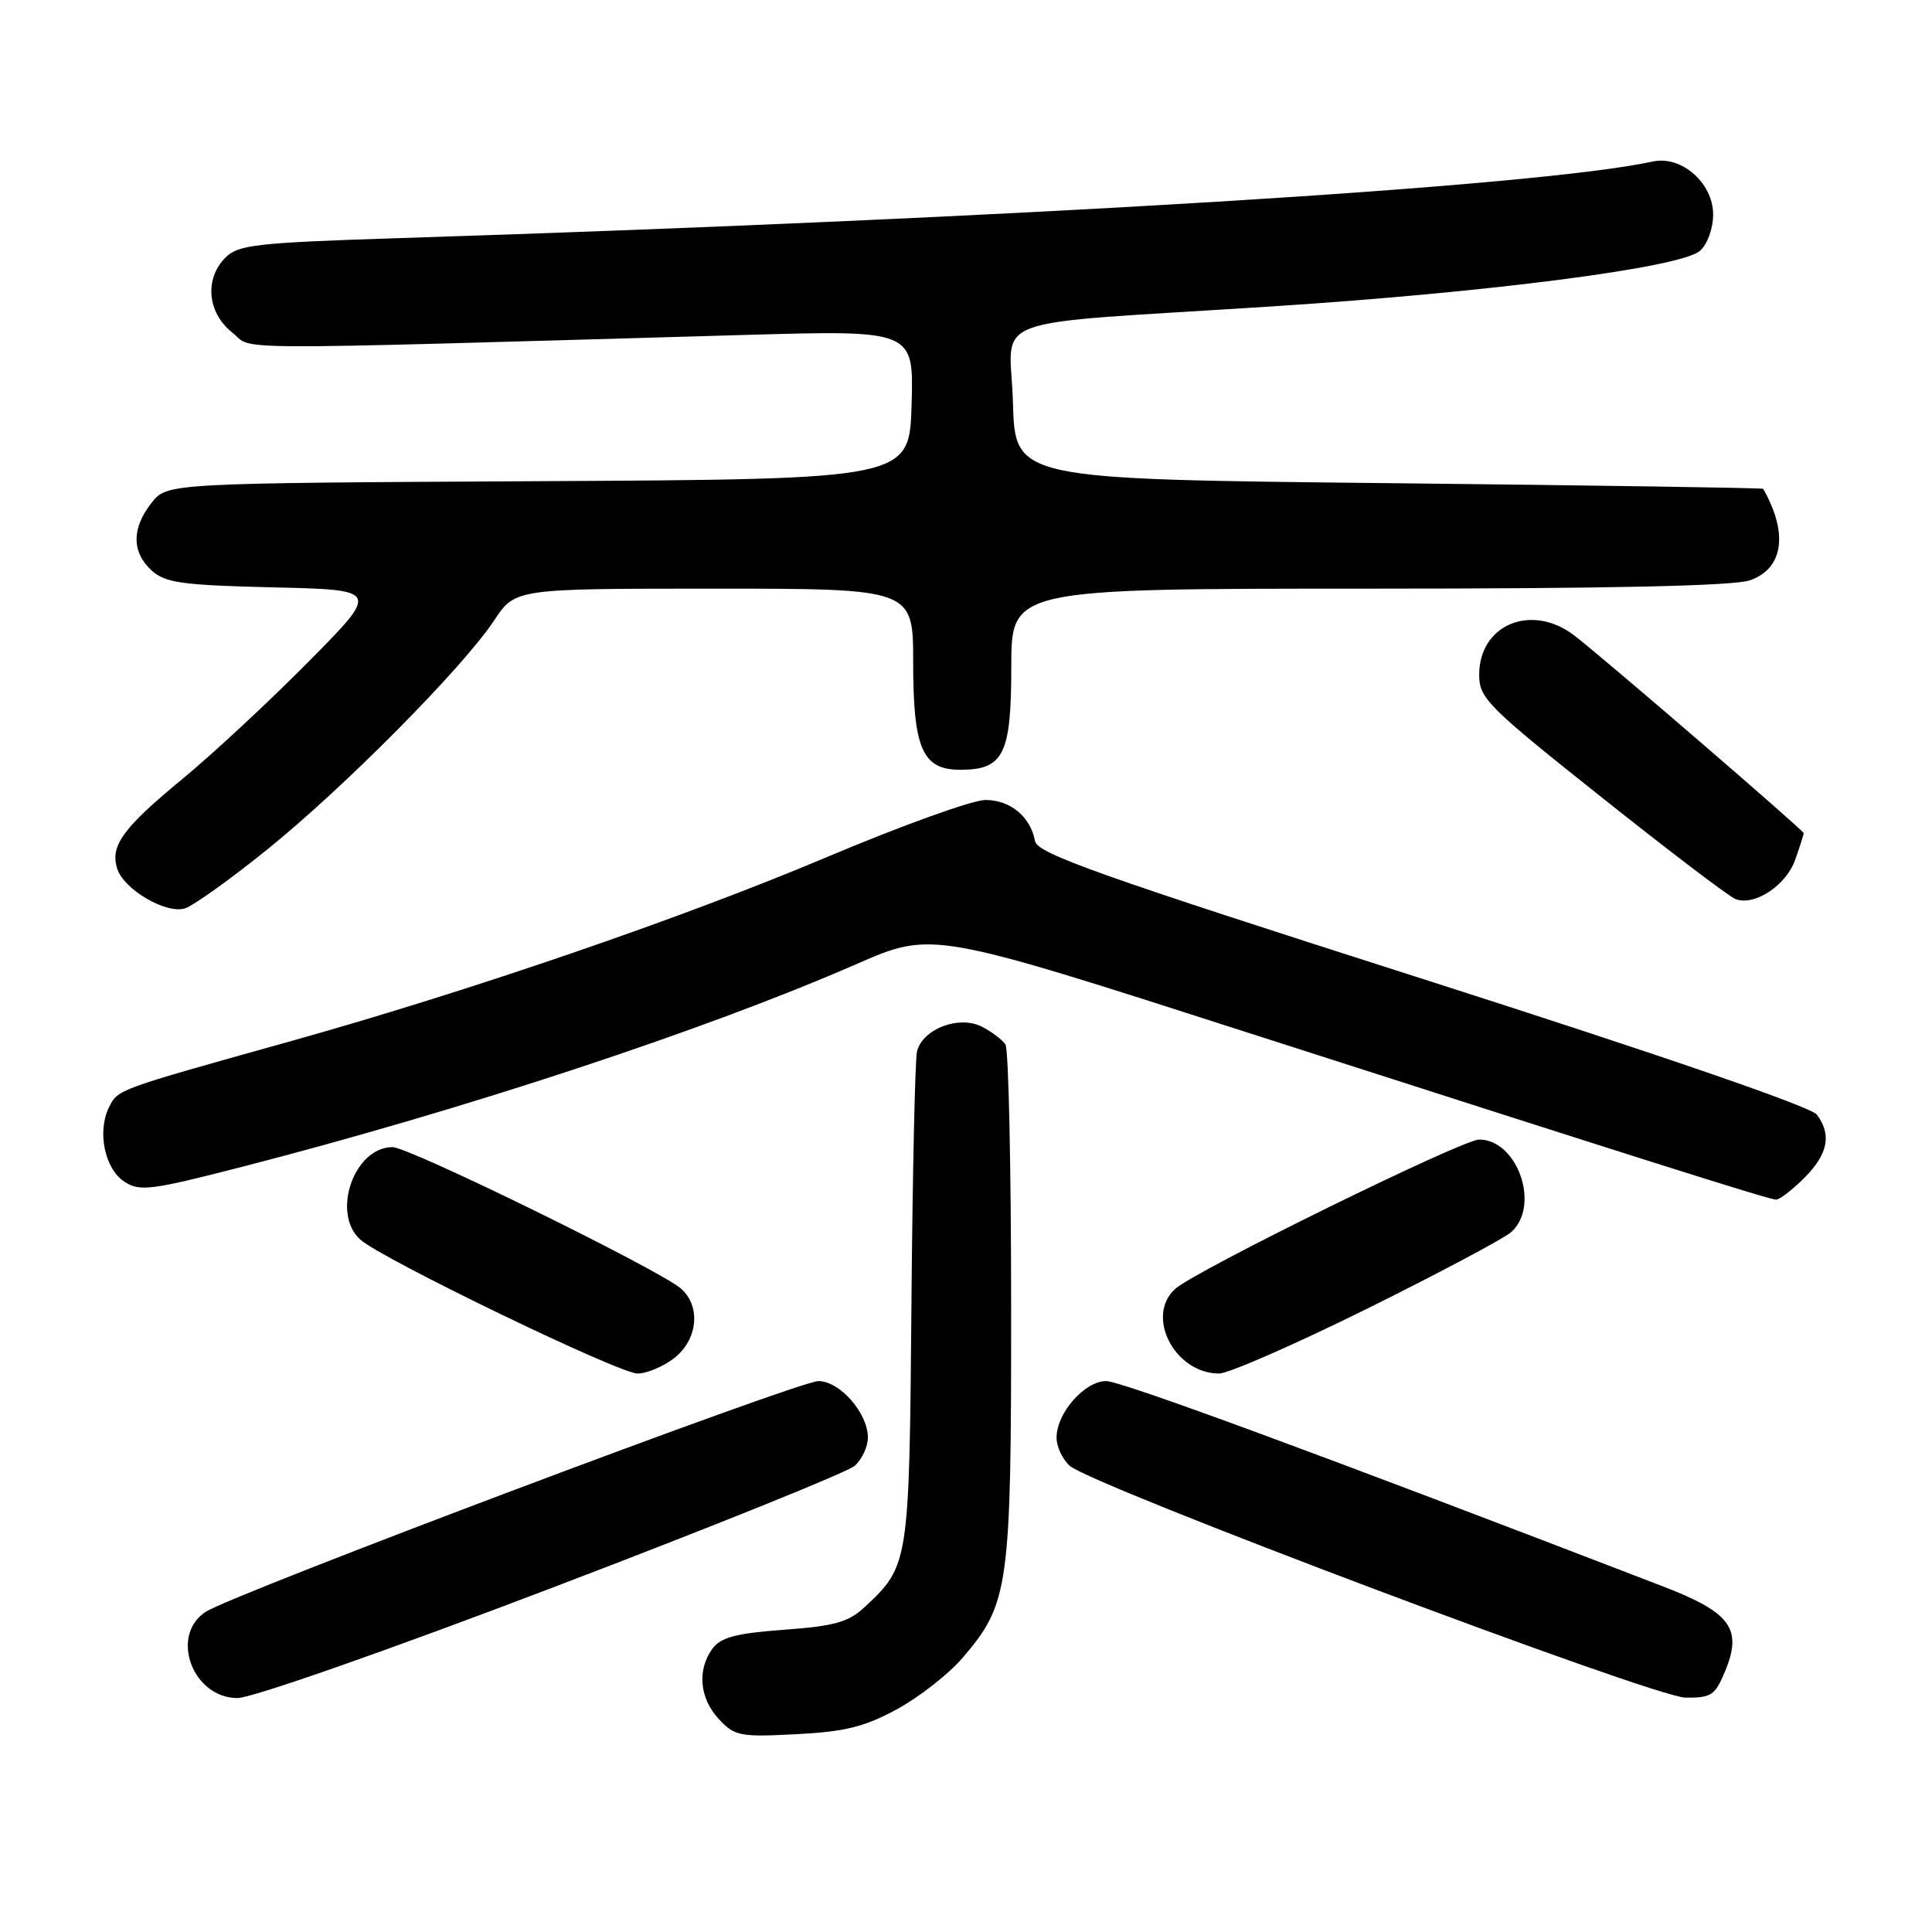 <?xml version="1.0" encoding="UTF-8" standalone="no"?>
<!DOCTYPE svg PUBLIC "-//W3C//DTD SVG 1.1//EN" "http://www.w3.org/Graphics/SVG/1.1/DTD/svg11.dtd" >
<svg xmlns="http://www.w3.org/2000/svg" xmlns:xlink="http://www.w3.org/1999/xlink" version="1.1" viewBox="0 0 256 256">
 <g >
 <path fill="currentColor"
d=" M 118.87 226.47 C 121.81 224.87 125.72 221.81 127.55 219.67 C 133.71 212.47 134.00 210.38 133.98 173.07 C 133.98 154.61 133.64 139.00 133.23 138.40 C 132.83 137.79 131.45 136.74 130.16 136.07 C 127.11 134.46 122.18 136.35 121.50 139.38 C 121.25 140.54 120.91 155.68 120.77 173.00 C 120.48 207.20 120.44 207.47 114.59 212.93 C 112.44 214.94 110.60 215.46 103.90 215.95 C 97.52 216.42 95.51 216.95 94.40 218.46 C 92.35 221.28 92.69 225.04 95.25 227.79 C 97.34 230.04 98.06 230.18 105.51 229.79 C 111.98 229.46 114.56 228.82 118.87 226.47 Z  M 73.16 210.39 C 94.25 202.35 112.29 195.08 113.25 194.23 C 114.21 193.38 115.00 191.70 115.00 190.48 C 115.00 187.24 111.28 183.00 108.44 183.00 C 105.79 183.00 30.89 211.21 27.25 213.58 C 22.45 216.71 25.51 225.00 31.47 225.00 C 33.38 225.00 51.38 218.69 73.16 210.39 Z  M 228.54 221.55 C 230.94 215.82 229.38 213.68 220.31 210.19 C 175.09 192.77 148.57 183.00 146.57 183.00 C 143.72 183.00 140.00 187.24 140.00 190.48 C 140.00 191.70 140.79 193.38 141.75 194.23 C 144.74 196.86 219.12 224.87 223.30 224.94 C 226.71 224.99 227.25 224.65 228.54 221.55 Z  M 89.37 179.93 C 92.46 177.49 92.89 173.10 90.25 170.76 C 87.48 168.31 54.24 152.00 52.01 152.00 C 46.91 152.00 43.86 160.78 47.75 164.26 C 50.62 166.83 82.02 182.00 84.47 182.00 C 85.71 182.00 87.92 181.07 89.37 179.93 Z  M 181.15 173.41 C 190.69 168.68 199.29 164.11 200.25 163.25 C 204.14 159.78 201.09 151.00 195.99 151.00 C 193.76 151.00 158.53 168.30 155.75 170.76 C 151.70 174.35 155.64 182.00 161.54 182.00 C 162.78 182.00 171.61 178.13 181.15 173.41 Z  M 239.08 156.08 C 242.22 152.93 242.73 150.37 240.75 147.70 C 239.98 146.65 220.08 139.81 188.51 129.71 C 145.71 116.03 137.45 113.10 137.15 111.46 C 136.56 108.23 133.88 106.00 130.58 106.00 C 128.87 106.00 119.38 109.42 109.49 113.60 C 90.39 121.67 61.89 131.44 38.00 138.11 C 15.41 144.42 15.62 144.34 14.44 146.73 C 12.85 149.94 13.87 154.87 16.48 156.58 C 18.51 157.91 20.00 157.72 32.11 154.60 C 61.50 147.04 93.56 136.46 113.50 127.74 C 123.50 123.37 123.50 123.37 165.00 136.72 C 217.45 153.58 234.29 158.91 235.33 158.96 C 235.78 158.98 237.47 157.68 239.08 156.08 Z  M 35.50 112.49 C 45.73 104.22 61.37 88.42 65.49 82.19 C 68.27 78.00 68.27 78.00 94.63 78.00 C 121.00 78.00 121.00 78.00 121.00 87.78 C 121.00 99.20 122.23 102.00 127.23 102.00 C 132.99 102.00 134.00 99.97 134.00 88.35 C 134.00 78.00 134.00 78.00 181.35 78.00 C 213.21 78.00 229.73 77.64 231.86 76.90 C 236.31 75.35 236.99 70.68 233.63 64.77 C 233.56 64.65 211.23 64.31 184.00 64.02 C 134.50 63.50 134.50 63.50 134.22 53.33 C 133.89 41.50 129.51 43.12 168.57 40.60 C 197.47 38.73 222.75 35.45 225.25 33.24 C 226.24 32.36 227.00 30.28 227.00 28.42 C 227.00 24.26 222.81 20.58 219.02 21.40 C 203.68 24.74 135.06 28.93 52.64 31.56 C 34.06 32.16 31.57 32.43 29.89 34.11 C 27.07 36.93 27.46 41.43 30.75 44.04 C 33.80 46.45 27.38 46.42 98.79 44.38 C 121.08 43.74 121.08 43.74 120.79 53.62 C 120.50 63.50 120.50 63.50 71.32 63.76 C 22.13 64.02 22.13 64.02 20.07 66.64 C 17.43 70.00 17.44 73.18 20.10 75.60 C 21.92 77.24 24.12 77.54 36.25 77.83 C 50.30 78.16 50.30 78.16 40.90 87.66 C 35.73 92.89 28.24 99.86 24.25 103.15 C 16.27 109.73 14.57 112.06 15.53 115.11 C 16.41 117.86 21.98 121.13 24.50 120.37 C 25.60 120.03 30.55 116.49 35.50 112.49 Z  M 237.89 113.88 C 238.50 112.13 239.00 110.57 239.00 110.40 C 239.00 110.04 212.58 87.26 208.62 84.22 C 202.96 79.87 196.00 82.73 196.00 89.41 C 196.00 92.52 197.08 93.61 212.19 105.62 C 221.09 112.71 229.08 118.78 229.94 119.12 C 232.45 120.12 236.69 117.33 237.89 113.88 Z "/>
</g>
</svg>